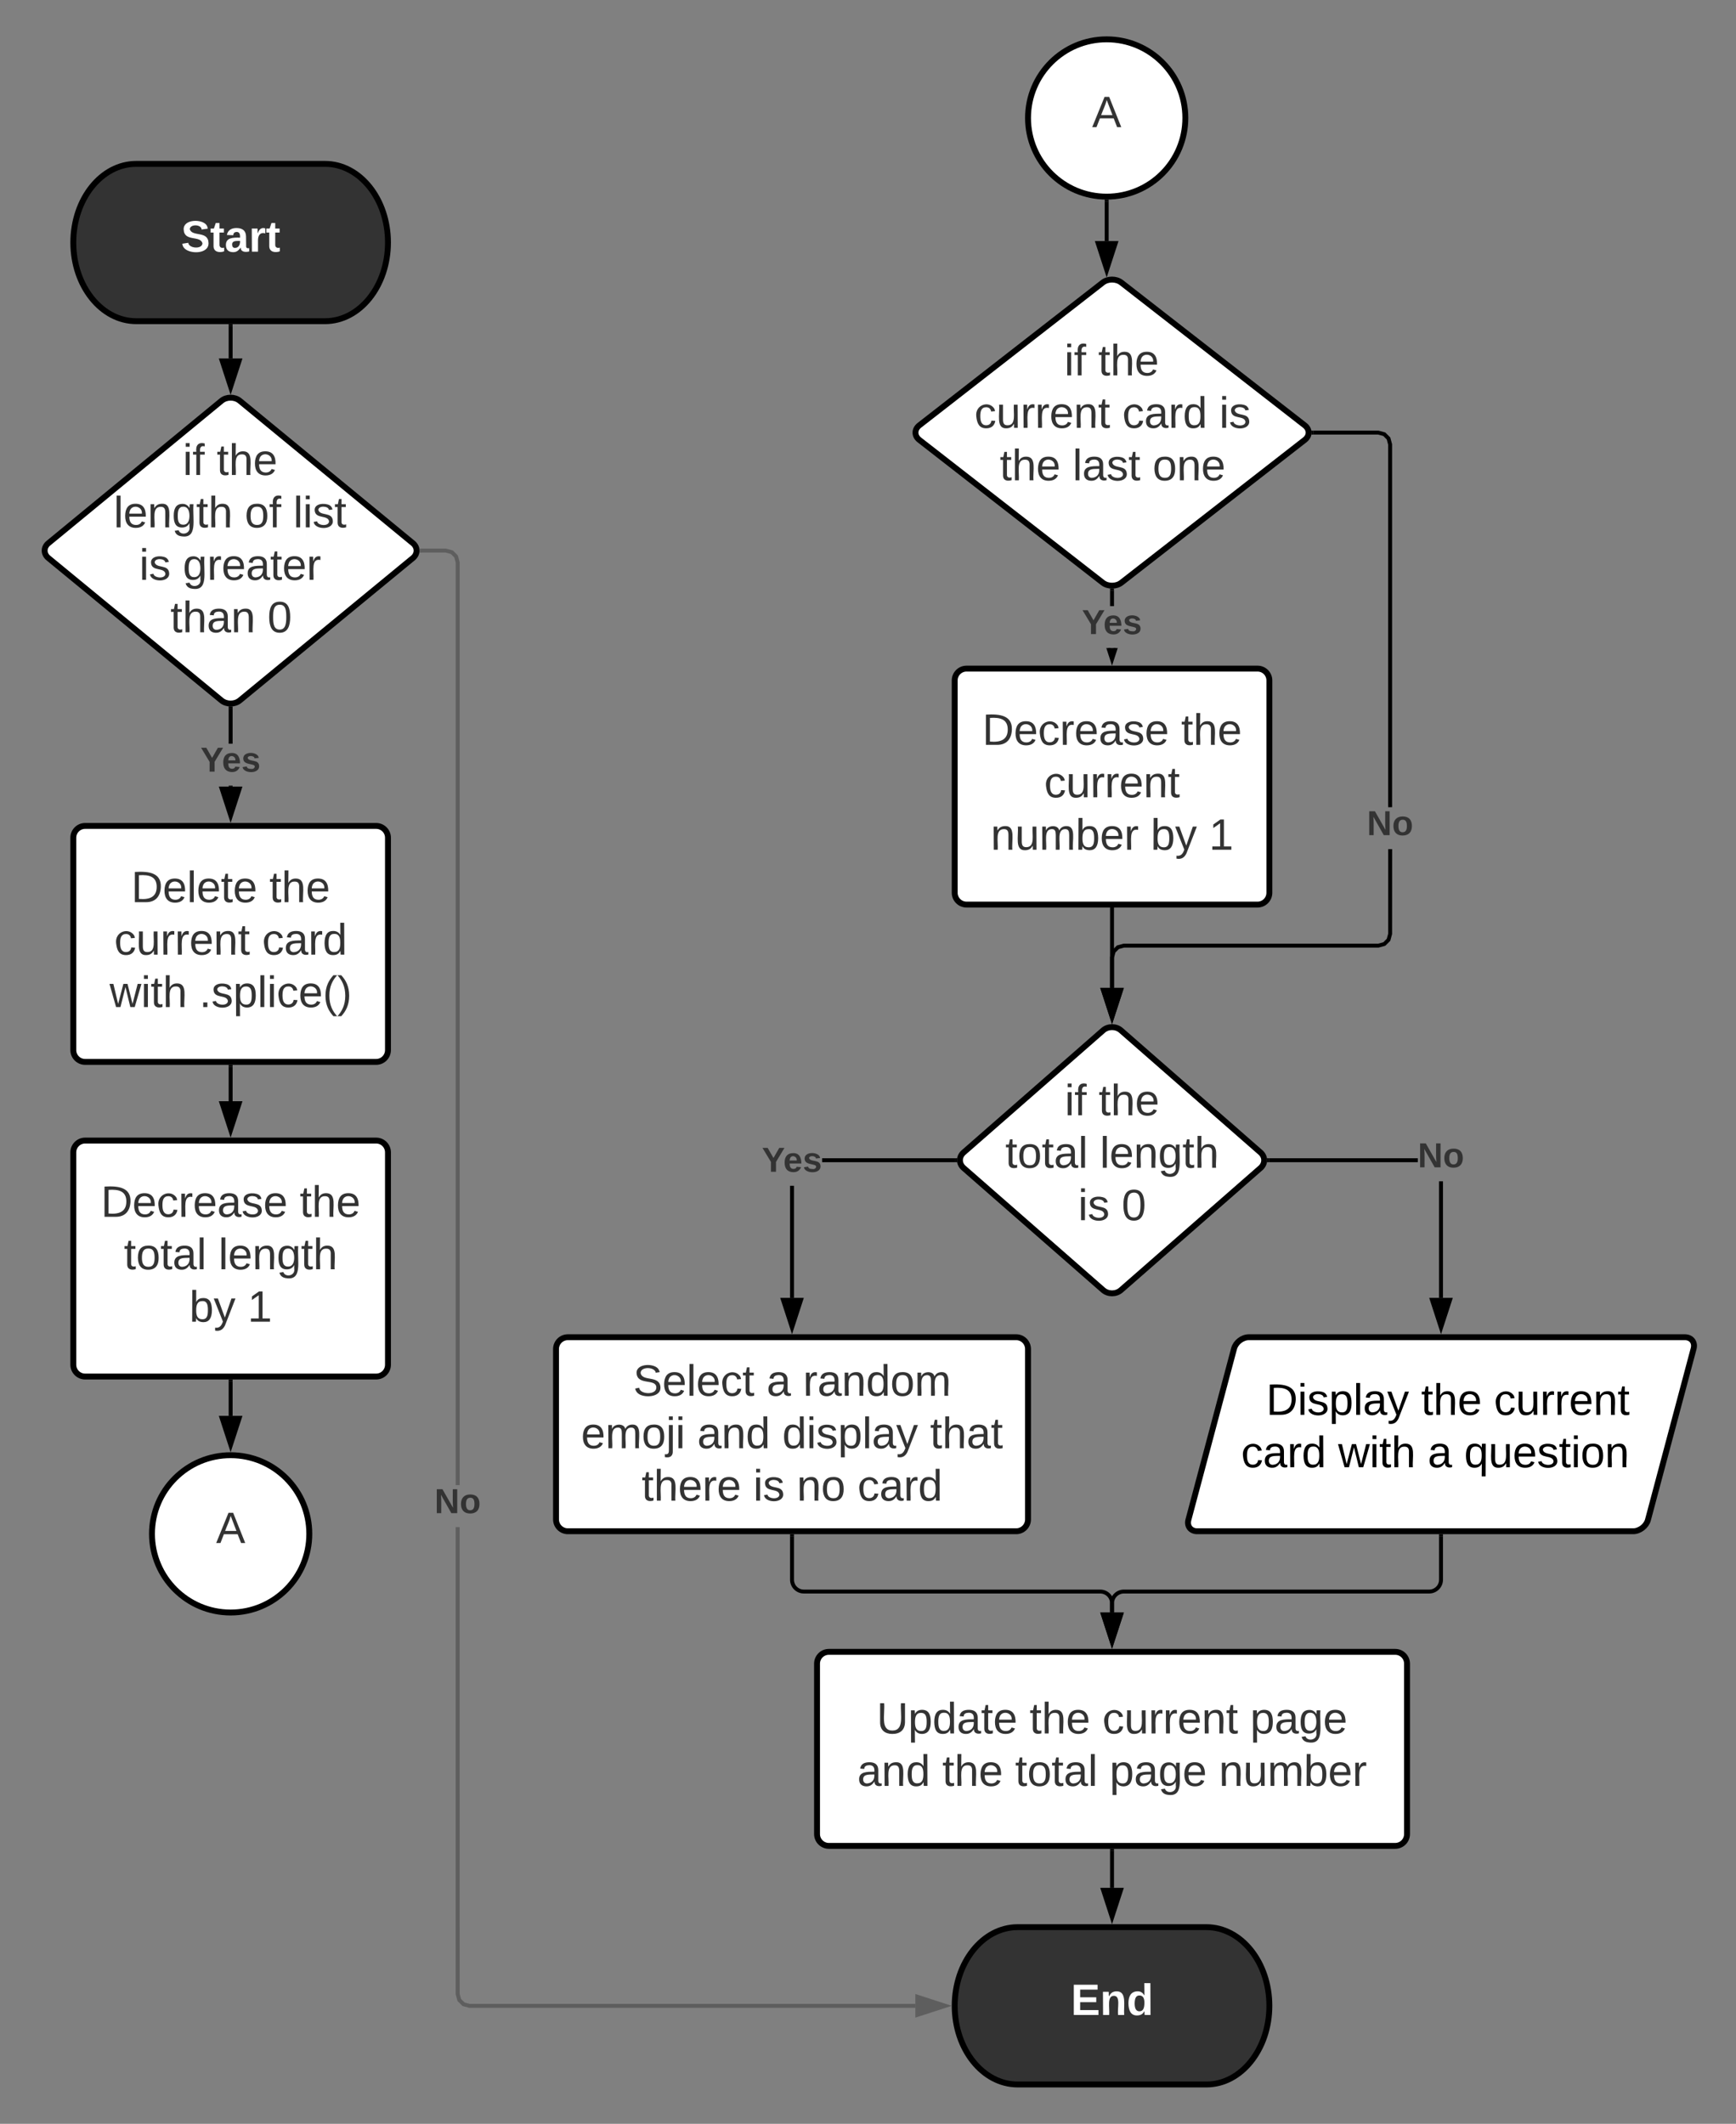 <svg xmlns="http://www.w3.org/2000/svg" xmlns:xlink="http://www.w3.org/1999/xlink" xmlns:lucid="lucid" width="882.72" height="1080"><rect width="100%" height="100%" fill="#808080" stroke="none"/><g transform="translate(-337.276 100)" lucid:page-tab-id="0_0"><path d="M502.55-16.67c17.67 0 32 17.9 32 40s-14.33 40-32 40h-96c-17.67 0-32-17.9-32-40s14.33-40 32-40z" stroke="#000" stroke-width="3" fill="#333"/><use xlink:href="#a" transform="matrix(1,0,0,1,379.552,-11.667) translate(49.753 39.653)"/><path d="M950.72 880c17.68 0 32 17.9 32 40s-14.32 40-32 40h-96c-17.67 0-32-17.9-32-40s14.33-40 32-40z" stroke="#000" stroke-width="3" fill="#333"/><use xlink:href="#b" transform="matrix(1,0,0,1,827.724,885) translate(54.074 39.653)"/><path d="M454.55 65.83V82.3" stroke="#000" stroke-width="2" fill="none"/><path d="M455.55 65.86h-2v-1.03h2z"/><path d="M454.55 97.56l-4.63-14.27h9.27z" stroke="#000" stroke-width="2"/><path d="M449.92 103.8c2.56-2.1 6.7-2.1 9.27 0l88 72.4c2.55 2.1 2.55 5.5 0 7.6l-88 72.4c-2.57 2.1-6.72 2.1-9.28 0l-88-72.4c-2.57-2.1-2.57-5.5 0-7.6z" stroke="#000" stroke-width="3" fill="#fff"/><use xlink:href="#c" transform="matrix(1,0,0,1,362.276,105) translate(67.962 36.528)"/><use xlink:href="#d" transform="matrix(1,0,0,1,362.276,105) translate(85.184 36.528)"/><use xlink:href="#e" transform="matrix(1,0,0,1,362.276,105) translate(32.838 63.194)"/><use xlink:href="#f" transform="matrix(1,0,0,1,362.276,105) translate(99.443 63.194)"/><use xlink:href="#g" transform="matrix(1,0,0,1,362.276,105) translate(124.135 63.194)"/><use xlink:href="#h" transform="matrix(1,0,0,1,362.276,105) translate(45.801 89.861)"/><use xlink:href="#i" transform="matrix(1,0,0,1,362.276,105) translate(67.962 89.861)"/><use xlink:href="#j" transform="matrix(1,0,0,1,362.276,105) translate(61.641 116.528)"/><use xlink:href="#k" transform="matrix(1,0,0,1,362.276,105) translate(111.024 116.528)"/><path d="M455.55 300h-2v-.48h2zm0-21.8h-2v-18h2z"/><path d="M455.37 259.25l.18-.04v1.03h-2v-1.07zM454.55 315.26L449.92 301h9.27z"/><path d="M454.55 318.5l-6-18.5h12zM451.3 302l3.25 10.03L457.8 302z"/><use xlink:href="#l" transform="matrix(1,0,0,1,439.243,278.186) translate(0 14.222)"/><path d="M374.55 326c0-3.3 2.7-6 6-6h148c3.32 0 6 2.7 6 6v108c0 3.3-2.68 6-6 6h-148c-3.3 0-6-2.7-6-6z" stroke="#000" stroke-width="3" fill="#fff"/><use xlink:href="#m" transform="matrix(1,0,0,1,386.552,332) translate(17.444 26.778)"/><use xlink:href="#d" transform="matrix(1,0,0,1,386.552,332) translate(87.691 26.778)"/><use xlink:href="#n" transform="matrix(1,0,0,1,386.552,332) translate(8.833 53.444)"/><use xlink:href="#o" transform="matrix(1,0,0,1,386.552,332) translate(84.019 53.444)"/><use xlink:href="#p" transform="matrix(1,0,0,1,386.552,332) translate(6.457 80.111)"/><use xlink:href="#q" transform="matrix(1,0,0,1,386.552,332) translate(52.012 80.111)"/><path d="M454.55 442.5V460" stroke="#000" stroke-width="2" fill="none"/><path d="M455.55 442.53h-2v-1.03h2z"/><path d="M454.55 475.26L449.92 461h9.27z" stroke="#000" stroke-width="2"/><path d="M374.55 486c0-3.3 2.7-6 6-6h148c3.32 0 6 2.7 6 6v108c0 3.3-2.68 6-6 6h-148c-3.3 0-6-2.7-6-6z" stroke="#000" stroke-width="3" fill="#fff"/><use xlink:href="#r" transform="matrix(1,0,0,1,386.552,492) translate(2.012 26.778)"/><use xlink:href="#d" transform="matrix(1,0,0,1,386.552,492) translate(103.123 26.778)"/><use xlink:href="#s" transform="matrix(1,0,0,1,386.552,492) translate(13.741 53.444)"/><use xlink:href="#t" transform="matrix(1,0,0,1,386.552,492) translate(61.827 53.444)"/><use xlink:href="#u" transform="matrix(1,0,0,1,386.552,492) translate(47.012 80.111)"/><use xlink:href="#v" transform="matrix(1,0,0,1,386.552,492) translate(76.642 80.111)"/><path d="M898 43.7c2.6-2.05 6.84-2.05 9.46 0l93.25 72.6c2.63 2.05 2.63 5.35 0 7.4l-93.24 72.6c-2.62 2.05-6.86 2.05-9.47 0l-93.27-72.6c-2.6-2.05-2.6-5.35 0-7.4z" stroke="#000" stroke-width="3" fill="#fff"/><use xlink:href="#c" transform="matrix(1,0,0,1,805,45) translate(73.462 45.903)"/><use xlink:href="#d" transform="matrix(1,0,0,1,805,45) translate(90.684 45.903)"/><use xlink:href="#n" transform="matrix(1,0,0,1,805,45) translate(27.758 72.569)"/><use xlink:href="#w" transform="matrix(1,0,0,1,805,45) translate(102.943 72.569)"/><use xlink:href="#x" transform="matrix(1,0,0,1,805,45) translate(152.264 72.569)"/><use xlink:href="#y" transform="matrix(1,0,0,1,805,45) translate(40.628 99.236)"/><use xlink:href="#z" transform="matrix(1,0,0,1,805,45) translate(77.665 99.236)"/><use xlink:href="#A" transform="matrix(1,0,0,1,805,45) translate(118.345 99.236)"/><path d="M822.72 246c0-3.3 2.7-6 6-6h148c3.32 0 6 2.7 6 6v108c0 3.3-2.68 6-6 6h-148c-3.3 0-6-2.7-6-6z" stroke="#000" stroke-width="3" fill="#fff"/><use xlink:href="#r" transform="matrix(1,0,0,1,834.724,252) translate(2.012 26.778)"/><use xlink:href="#d" transform="matrix(1,0,0,1,834.724,252) translate(103.123 26.778)"/><use xlink:href="#B" transform="matrix(1,0,0,1,834.724,252) translate(33.494 53.444)"/><use xlink:href="#C" transform="matrix(1,0,0,1,834.724,252) translate(6.333 80.111)"/><use xlink:href="#u" transform="matrix(1,0,0,1,834.724,252) translate(87.691 80.111)"/><use xlink:href="#v" transform="matrix(1,0,0,1,834.724,252) translate(117.321 80.111)"/><path d="M903.72 208.22h-2v-7.94h2z"/><path d="M903.66 199.3l.06 1h-2v-1.06zM902.72 235.26l-1.85-5.7h3.7z"/><path d="M902.72 238.5l-2.9-8.94h2.1l.8 2.47.8-2.47h2.1z"/><use xlink:href="#l" transform="matrix(1,0,0,1,887.416,208.222) translate(0 14.222)"/><path d="M1045.12 375l-.92 3.42-2.53 2.53-3.4.92h-129.4l-2.66.72-1.76 1.76-.72 2.65v15.37h-2v-15.63l.93-3.4 2.53-2.54 3.4-.93H1038l2.65-.7 1.78-1.8.72-2.63V331.8h2zm-3.45-255.08l2.53 2.53.92 3.42v184.6h-2V126.13l-.7-2.64-1.8-1.8-2.63-.7h-32.88v-2h33.14z"/><path d="M1005.15 121h-1.13l.2-.53-.28-1.47h1.2zM902.72 417.64l-4.63-14.27h9.26z"/><path d="M902.72 420.87l-6-18.5h12.02zm-3.25-16.5l3.25 10.03 3.26-10.03z"/><use xlink:href="#D" transform="matrix(1,0,0,1,1032.321,310.469) translate(0 14.222)"/><path d="M898.2 423.95c2.5-2.18 6.55-2.18 9.04 0l70.97 62.1c2.5 2.18 2.5 5.72 0 7.9l-70.96 62.1c-2.5 2.18-6.54 2.18-9.03 0l-70.96-62.1c-2.5-2.18-2.5-5.72 0-7.9z" stroke="#000" stroke-width="3" fill="#fff"/><use xlink:href="#c" transform="matrix(1,0,0,1,827.724,425) translate(50.962 42.153)"/><use xlink:href="#d" transform="matrix(1,0,0,1,827.724,425) translate(68.184 42.153)"/><use xlink:href="#s" transform="matrix(1,0,0,1,827.724,425) translate(20.746 68.819)"/><use xlink:href="#t" transform="matrix(1,0,0,1,827.724,425) translate(68.832 68.819)"/><use xlink:href="#h" transform="matrix(1,0,0,1,827.724,425) translate(57.752 95.486)"/><use xlink:href="#k" transform="matrix(1,0,0,1,827.724,425) translate(79.912 95.486)"/><path d="M902.72 362.5v39.87" stroke="#000" stroke-width="2" fill="none"/><path d="M903.72 362.53h-2v-1.03h2z"/><path d="M902.72 417.64l-4.63-14.27h9.26z" stroke="#000" stroke-width="2"/><path d="M454.55 602.5V620" stroke="#000" stroke-width="2" fill="none"/><path d="M455.55 602.53h-2v-1.03h2z"/><path d="M454.55 635.26L449.92 621h9.27z" stroke="#000" stroke-width="2"/><path d="M494.55 680c0 22.1-17.9 40-40 40s-40-17.9-40-40 17.9-40 40-40 40 17.9 40 40z" stroke="#000" stroke-width="3" fill="#fff"/><use xlink:href="#E" transform="matrix(1,0,0,1,419.552,645) translate(27.593 39.653)"/><path d="M940-40c0 22.1-17.9 40-40 40s-40-17.9-40-40 17.9-40 40-40 40 17.9 40 40z" stroke="#000" stroke-width="3" fill="#fff"/><g><use xlink:href="#E" transform="matrix(1,0,0,1,865,-75) translate(27.593 39.653)"/></g><path d="M900 2.5v20.1" stroke="#000" stroke-width="2" fill="none"/><path d="M899.98 1.5l1.02-.03v1.06h-2v-1.1z"/><path d="M900 37.86l-4.64-14.27h9.28z" stroke="#000" stroke-width="2"/><path d="M741 560h-2v-57h2zm81.85-69H755.3v-2h67.55z"/><path d="M823.83 489.93l.23 1.07h-1.24v-2h1.23zM740 575.26L735.36 561h9.28z"/><path d="M740 578.5l-6-18.5h12zm-3.26-16.5l3.26 10.03 3.26-10.03z"/><g><use xlink:href="#l" transform="matrix(1,0,0,1,724.691,481.66) translate(0 14.222)"/></g><path d="M620 586c0-3.3 2.7-6 6-6h228c3.3 0 6 2.7 6 6v86.67c0 3.3-2.7 6-6 6H626c-3.3 0-6-2.7-6-6z" stroke="#000" stroke-width="3" fill="#fff"/><g><use xlink:href="#F" transform="matrix(1,0,0,1,632,592) translate(27.228 17.778)"/><use xlink:href="#G" transform="matrix(1,0,0,1,632,592) translate(95.068 17.778)"/><use xlink:href="#H" transform="matrix(1,0,0,1,632,592) translate(113.586 17.778)"/><use xlink:href="#I" transform="matrix(1,0,0,1,632,592) translate(0.747 44.444)"/><use xlink:href="#J" transform="matrix(1,0,0,1,632,592) translate(59.821 44.444)"/><use xlink:href="#K" transform="matrix(1,0,0,1,632,592) translate(103.031 44.444)"/><use xlink:href="#L" transform="matrix(1,0,0,1,632,592) translate(178.216 44.444)"/><use xlink:href="#M" transform="matrix(1,0,0,1,632,592) translate(31.549 71.111)"/><use xlink:href="#h" transform="matrix(1,0,0,1,632,592) translate(88.278 71.111)"/><use xlink:href="#N" transform="matrix(1,0,0,1,632,592) translate(110.438 71.111)"/><use xlink:href="#O" transform="matrix(1,0,0,1,632,592) translate(141.302 71.111)"/></g><path d="M1071 560h-2v-59.28h2zm-88.4-69v-2h75.6v2z"/><path d="M982.63 491h-1.23l.22-.93-.23-1.07h1.23zM1070 575.26l-4.64-14.26h9.28z"/><path d="M1070 578.5l-6-18.5h12zm-3.26-16.5l3.26 10.03 3.26-10.03z"/><g><use xlink:href="#D" transform="matrix(1,0,0,1,1058.198,479.384) translate(0 14.222)"/></g><path d="M740 681.17v22.16c0 3.32 2.7 6 6 6h150.72c3.32 0 6 2.7 6 6V720" stroke="#000" stroke-width="2" fill="none"/><path d="M741 681.2h-2v-1.03h2z"/><path d="M902.72 735.26L898.1 721h9.26z" stroke="#000" stroke-width="2"/><path d="M752.72 746c0-3.3 2.7-6 6-6h288c3.32 0 6 2.7 6 6v86.67c0 3.3-2.68 6-6 6h-288c-3.3 0-6-2.7-6-6z" stroke="#000" stroke-width="3" fill="#fff"/><g><use xlink:href="#P" transform="matrix(1,0,0,1,764.724,752) translate(18.34 29.497)"/><use xlink:href="#y" transform="matrix(1,0,0,1,764.724,752) translate(96.056 29.497)"/><use xlink:href="#n" transform="matrix(1,0,0,1,764.724,752) translate(133.093 29.497)"/><use xlink:href="#Q" transform="matrix(1,0,0,1,764.724,752) translate(208.278 29.497)"/><use xlink:href="#J" transform="matrix(1,0,0,1,764.724,752) translate(8.463 56.163)"/><use xlink:href="#y" transform="matrix(1,0,0,1,764.724,752) translate(51.673 56.163)"/><use xlink:href="#s" transform="matrix(1,0,0,1,764.724,752) translate(88.71 56.163)"/><use xlink:href="#R" transform="matrix(1,0,0,1,764.724,752) translate(136.796 56.163)"/><use xlink:href="#S" transform="matrix(1,0,0,1,764.724,752) translate(192.352 56.163)"/></g><path d="M1070 681.17v22.16c0 3.32-2.7 6-6 6H908.72c-3.3 0-6 2.7-6 6V720" stroke="#000" stroke-width="2" fill="none"/><path d="M1071 681.2h-2v-1.03h2z"/><path d="M902.72 735.26L898.1 721h9.26z" stroke="#000" stroke-width="2"/><path d="M902.72 841.17V860" stroke="#000" stroke-width="2" fill="none"/><path d="M903.72 841.2h-2v-1.03h2z"/><path d="M902.72 875.26L898.1 861h9.26z" stroke="#000" stroke-width="2"/><path d="M571 913.87l.7 2.64 1.8 1.8 2.63.7h226.6v2H575.86l-3.42-.92-2.53-2.53-.92-3.42V676.58h2zm-3.45-733.95l2.53 2.53.92 3.42v469.37h-2v-469.1l-.7-2.65-1.8-1.8-2.63-.7H551.6v-2h12.53z" fill="#5e5e5e"/><path d="M551.62 181h-1.18l.2-.72-.24-1.28h1.22zM818 920l-14.28 4.64v-9.28z" fill="#5e5e5e"/><path d="M821.22 920l-18.5 6v-12zm-16.5 3.26l10.03-3.26-10.03-3.26z" fill="#5e5e5e"/><g><use xlink:href="#D" transform="matrix(1,0,0,1,558.198,655.243) translate(0 14.222)"/></g><path d="M964.77 585.8c.85-3.2 4.23-5.8 7.54-5.8H1194c3.3 0 5.3 2.6 4.45 5.8l-23.22 87.07c-.85 3.2-4.23 5.8-7.54 5.8H946c-3.3 0-5.3-2.6-4.45-5.8z" stroke="#000" stroke-width="3" fill="#fff"/><g><use xlink:href="#T" transform="matrix(1,0,0,1,945,585) translate(36.067 34.465)"/><use xlink:href="#U" transform="matrix(1,0,0,1,945,585) translate(114.894 34.465)"/><use xlink:href="#V" transform="matrix(1,0,0,1,945,585) translate(151.931 34.465)"/><use xlink:href="#W" transform="matrix(1,0,0,1,945,585) translate(23.363 61.132)"/><use xlink:href="#X" transform="matrix(1,0,0,1,945,585) translate(72.684 61.132)"/><use xlink:href="#Y" transform="matrix(1,0,0,1,945,585) translate(118.24 61.132)"/><use xlink:href="#Z" transform="matrix(1,0,0,1,945,585) translate(136.758 61.132)"/></g><defs><path fill="#fff" d="M169-182c-1-43-94-46-97-3 18 66 151 10 154 114 3 95-165 93-204 36-6-8-10-19-12-30l50-8c3 46 112 56 116 5-17-69-150-10-154-114-4-87 153-88 188-35 5 8 8 18 10 28" id="aa"/><path fill="#fff" d="M115-3C79 11 28 4 28-45v-112H4v-33h27l15-45h31v45h36v33H77v99c-1 23 16 31 38 25v30" id="ab"/><path fill="#fff" d="M133-34C117-15 103 5 69 4 32 3 11-16 11-54c-1-60 55-63 116-61 1-26-3-47-28-47-18 1-26 9-28 27l-52-2c7-38 36-58 82-57s74 22 75 68l1 82c-1 14 12 18 25 15v27c-30 8-71 5-69-32zm-48 3c29 0 43-24 42-57-32 0-66-3-65 30 0 17 8 27 23 27" id="ac"/><path fill="#fff" d="M135-150c-39-12-60 13-60 57V0H25l-1-190h47c2 13-1 29 3 40 6-28 27-53 61-41v41" id="ad"/><g id="a"><use transform="matrix(0.062,0,0,0.062,0,0)" xlink:href="#aa"/><use transform="matrix(0.062,0,0,0.062,14.815,0)" xlink:href="#ab"/><use transform="matrix(0.062,0,0,0.062,22.16,0)" xlink:href="#ac"/><use transform="matrix(0.062,0,0,0.062,34.506,0)" xlink:href="#ad"/><use transform="matrix(0.062,0,0,0.062,43.148,0)" xlink:href="#ab"/></g><path fill="#fff" d="M24 0v-248h195v40H76v63h132v40H76v65h150V0H24" id="ae"/><path fill="#fff" d="M135-194c87-1 58 113 63 194h-50c-7-57 23-157-34-157-59 0-34 97-39 157H25l-1-190h47c2 12-1 28 3 38 12-26 28-41 61-42" id="af"/><path fill="#fff" d="M88-194c31-1 46 15 58 34l-1-101h50l1 261h-48c-2-10 0-23-3-31C134-8 116 4 84 4 32 4 16-41 15-95c0-56 19-97 73-99zm17 164c33 0 40-30 41-66 1-37-9-64-41-64s-38 30-39 65c0 43 13 65 39 65" id="ag"/><g id="b"><use transform="matrix(0.062,0,0,0.062,0,0)" xlink:href="#ae"/><use transform="matrix(0.062,0,0,0.062,14.815,0)" xlink:href="#af"/><use transform="matrix(0.062,0,0,0.062,28.333,0)" xlink:href="#ag"/></g><path fill="#333" d="M24-231v-30h32v30H24zM24 0v-190h32V0H24" id="ah"/><path fill="#333" d="M101-234c-31-9-42 10-38 44h38v23H63V0H32v-167H5v-23h27c-7-52 17-82 69-68v24" id="ai"/><g id="c"><use transform="matrix(0.062,0,0,0.062,0,0)" xlink:href="#ah"/><use transform="matrix(0.062,0,0,0.062,4.877,0)" xlink:href="#ai"/></g><path fill="#333" d="M59-47c-2 24 18 29 38 22v24C64 9 27 4 27-40v-127H5v-23h24l9-43h21v43h35v23H59v120" id="aj"/><path fill="#333" d="M106-169C34-169 62-67 57 0H25v-261h32l-1 103c12-21 28-36 61-36 89 0 53 116 60 194h-32v-121c2-32-8-49-39-48" id="ak"/><path fill="#333" d="M100-194c63 0 86 42 84 106H49c0 40 14 67 53 68 26 1 43-12 49-29l28 8c-11 28-37 45-77 45C44 4 14-33 15-96c1-61 26-98 85-98zm52 81c6-60-76-77-97-28-3 7-6 17-6 28h103" id="al"/><g id="d"><use transform="matrix(0.062,0,0,0.062,0,0)" xlink:href="#aj"/><use transform="matrix(0.062,0,0,0.062,6.173,0)" xlink:href="#ak"/><use transform="matrix(0.062,0,0,0.062,18.519,0)" xlink:href="#al"/></g><path fill="#333" d="M24 0v-261h32V0H24" id="am"/><path fill="#333" d="M117-194c89-4 53 116 60 194h-32v-121c0-31-8-49-39-48C34-167 62-67 57 0H25l-1-190h30c1 10-1 24 2 32 11-22 29-35 61-36" id="an"/><path fill="#333" d="M177-190C167-65 218 103 67 71c-23-6-38-20-44-43l32-5c15 47 100 32 89-28v-30C133-14 115 1 83 1 29 1 15-40 15-95c0-56 16-97 71-98 29-1 48 16 59 35 1-10 0-23 2-32h30zM94-22c36 0 50-32 50-73 0-42-14-75-50-75-39 0-46 34-46 75s6 73 46 73" id="ao"/><g id="e"><use transform="matrix(0.062,0,0,0.062,0,0)" xlink:href="#am"/><use transform="matrix(0.062,0,0,0.062,4.877,0)" xlink:href="#al"/><use transform="matrix(0.062,0,0,0.062,17.222,0)" xlink:href="#an"/><use transform="matrix(0.062,0,0,0.062,29.568,0)" xlink:href="#ao"/><use transform="matrix(0.062,0,0,0.062,41.914,0)" xlink:href="#aj"/><use transform="matrix(0.062,0,0,0.062,48.086,0)" xlink:href="#ak"/></g><path fill="#333" d="M100-194c62-1 85 37 85 99 1 63-27 99-86 99S16-35 15-95c0-66 28-99 85-99zM99-20c44 1 53-31 53-75 0-43-8-75-51-75s-53 32-53 75 10 74 51 75" id="ap"/><g id="f"><use transform="matrix(0.062,0,0,0.062,0,0)" xlink:href="#ap"/><use transform="matrix(0.062,0,0,0.062,12.346,0)" xlink:href="#ai"/></g><path fill="#333" d="M135-143c-3-34-86-38-87 0 15 53 115 12 119 90S17 21 10-45l28-5c4 36 97 45 98 0-10-56-113-15-118-90-4-57 82-63 122-42 12 7 21 19 24 35" id="aq"/><g id="g"><use transform="matrix(0.062,0,0,0.062,0,0)" xlink:href="#am"/><use transform="matrix(0.062,0,0,0.062,4.877,0)" xlink:href="#ah"/><use transform="matrix(0.062,0,0,0.062,9.753,0)" xlink:href="#aq"/><use transform="matrix(0.062,0,0,0.062,20.864,0)" xlink:href="#aj"/></g><g id="h"><use transform="matrix(0.062,0,0,0.062,0,0)" xlink:href="#ah"/><use transform="matrix(0.062,0,0,0.062,4.877,0)" xlink:href="#aq"/></g><path fill="#333" d="M114-163C36-179 61-72 57 0H25l-1-190h30c1 12-1 29 2 39 6-27 23-49 58-41v29" id="ar"/><path fill="#333" d="M141-36C126-15 110 5 73 4 37 3 15-17 15-53c-1-64 63-63 125-63 3-35-9-54-41-54-24 1-41 7-42 31l-33-3c5-37 33-52 76-52 45 0 72 20 72 64v82c-1 20 7 32 28 27v20c-31 9-61-2-59-35zM48-53c0 20 12 33 32 33 41-3 63-29 60-74-43 2-92-5-92 41" id="as"/><g id="i"><use transform="matrix(0.062,0,0,0.062,0,0)" xlink:href="#ao"/><use transform="matrix(0.062,0,0,0.062,12.346,0)" xlink:href="#ar"/><use transform="matrix(0.062,0,0,0.062,19.691,0)" xlink:href="#al"/><use transform="matrix(0.062,0,0,0.062,32.037,0)" xlink:href="#as"/><use transform="matrix(0.062,0,0,0.062,44.383,0)" xlink:href="#aj"/><use transform="matrix(0.062,0,0,0.062,50.556,0)" xlink:href="#al"/><use transform="matrix(0.062,0,0,0.062,62.901,0)" xlink:href="#ar"/></g><g id="j"><use transform="matrix(0.062,0,0,0.062,0,0)" xlink:href="#aj"/><use transform="matrix(0.062,0,0,0.062,6.173,0)" xlink:href="#ak"/><use transform="matrix(0.062,0,0,0.062,18.519,0)" xlink:href="#as"/><use transform="matrix(0.062,0,0,0.062,30.864,0)" xlink:href="#an"/></g><path fill="#333" d="M101-251c68 0 85 55 85 127S166 4 100 4C33 4 14-52 14-124c0-73 17-127 87-127zm-1 229c47 0 54-49 54-102s-4-102-53-102c-51 0-55 48-55 102 0 53 5 102 54 102" id="at"/><use transform="matrix(0.062,0,0,0.062,0,0)" xlink:href="#at" id="k"/><path fill="#333" d="M146-102V0H94v-102L6-248h54l60 105 60-105h54" id="au"/><path fill="#333" d="M185-48c-13 30-37 53-82 52C43 2 14-33 14-96s30-98 90-98c62 0 83 45 84 108H66c0 31 8 55 39 56 18 0 30-7 34-22zm-45-69c5-46-57-63-70-21-2 6-4 13-4 21h74" id="av"/><path fill="#333" d="M137-138c1-29-70-34-71-4 15 46 118 7 119 86 1 83-164 76-172 9l43-7c4 19 20 25 44 25 33 8 57-30 24-41C81-84 22-81 20-136c-2-80 154-74 161-7" id="aw"/><g id="l"><use transform="matrix(0.049,0,0,0.049,0,0)" xlink:href="#au"/><use transform="matrix(0.049,0,0,0.049,10.864,0)" xlink:href="#av"/><use transform="matrix(0.049,0,0,0.049,20.741,0)" xlink:href="#aw"/></g><path fill="#333" d="M30-248c118-7 216 8 213 122C240-48 200 0 122 0H30v-248zM63-27c89 8 146-16 146-99s-60-101-146-95v194" id="ax"/><g id="m"><use transform="matrix(0.062,0,0,0.062,0,0)" xlink:href="#ax"/><use transform="matrix(0.062,0,0,0.062,15.988,0)" xlink:href="#al"/><use transform="matrix(0.062,0,0,0.062,28.333,0)" xlink:href="#am"/><use transform="matrix(0.062,0,0,0.062,33.21,0)" xlink:href="#al"/><use transform="matrix(0.062,0,0,0.062,45.556,0)" xlink:href="#aj"/><use transform="matrix(0.062,0,0,0.062,51.728,0)" xlink:href="#al"/></g><path fill="#333" d="M96-169c-40 0-48 33-48 73s9 75 48 75c24 0 41-14 43-38l32 2c-6 37-31 61-74 61-59 0-76-41-82-99-10-93 101-131 147-64 4 7 5 14 7 22l-32 3c-4-21-16-35-41-35" id="ay"/><path fill="#333" d="M84 4C-5 8 30-112 23-190h32v120c0 31 7 50 39 49 72-2 45-101 50-169h31l1 190h-30c-1-10 1-25-2-33-11 22-28 36-60 37" id="az"/><g id="n"><use transform="matrix(0.062,0,0,0.062,0,0)" xlink:href="#ay"/><use transform="matrix(0.062,0,0,0.062,11.111,0)" xlink:href="#az"/><use transform="matrix(0.062,0,0,0.062,23.457,0)" xlink:href="#ar"/><use transform="matrix(0.062,0,0,0.062,30.802,0)" xlink:href="#ar"/><use transform="matrix(0.062,0,0,0.062,38.148,0)" xlink:href="#al"/><use transform="matrix(0.062,0,0,0.062,50.494,0)" xlink:href="#an"/><use transform="matrix(0.062,0,0,0.062,62.84,0)" xlink:href="#aj"/></g><path fill="#333" d="M85-194c31 0 48 13 60 33l-1-100h32l1 261h-30c-2-10 0-23-3-31C134-8 116 4 85 4 32 4 16-35 15-94c0-66 23-100 70-100zm9 24c-40 0-46 34-46 75 0 40 6 74 45 74 42 0 51-32 51-76 0-42-9-74-50-73" id="aA"/><g id="o"><use transform="matrix(0.062,0,0,0.062,0,0)" xlink:href="#ay"/><use transform="matrix(0.062,0,0,0.062,11.111,0)" xlink:href="#as"/><use transform="matrix(0.062,0,0,0.062,23.457,0)" xlink:href="#ar"/><use transform="matrix(0.062,0,0,0.062,30.802,0)" xlink:href="#aA"/></g><path fill="#333" d="M206 0h-36l-40-164L89 0H53L-1-190h32L70-26l43-164h34l41 164 42-164h31" id="aB"/><g id="p"><use transform="matrix(0.062,0,0,0.062,0,0)" xlink:href="#aB"/><use transform="matrix(0.062,0,0,0.062,15.988,0)" xlink:href="#ah"/><use transform="matrix(0.062,0,0,0.062,20.864,0)" xlink:href="#aj"/><use transform="matrix(0.062,0,0,0.062,27.037,0)" xlink:href="#ak"/></g><path fill="#333" d="M33 0v-38h34V0H33" id="aC"/><path fill="#333" d="M115-194c55 1 70 41 70 98S169 2 115 4C84 4 66-9 55-30l1 105H24l-1-265h31l2 30c10-21 28-34 59-34zm-8 174c40 0 45-34 45-75s-6-73-45-74c-42 0-51 32-51 76 0 43 10 73 51 73" id="aD"/><path fill="#333" d="M87 75C49 33 22-17 22-94c0-76 28-126 65-167h31c-38 41-64 92-64 168S80 34 118 75H87" id="aE"/><path fill="#333" d="M33-261c38 41 65 92 65 168S71 34 33 75H2C39 34 66-17 66-93S39-220 2-261h31" id="aF"/><g id="q"><use transform="matrix(0.062,0,0,0.062,0,0)" xlink:href="#aC"/><use transform="matrix(0.062,0,0,0.062,6.173,0)" xlink:href="#aq"/><use transform="matrix(0.062,0,0,0.062,17.284,0)" xlink:href="#aD"/><use transform="matrix(0.062,0,0,0.062,29.63,0)" xlink:href="#am"/><use transform="matrix(0.062,0,0,0.062,34.506,0)" xlink:href="#ah"/><use transform="matrix(0.062,0,0,0.062,39.383,0)" xlink:href="#ay"/><use transform="matrix(0.062,0,0,0.062,50.494,0)" xlink:href="#al"/><use transform="matrix(0.062,0,0,0.062,62.84,0)" xlink:href="#aE"/><use transform="matrix(0.062,0,0,0.062,70.185,0)" xlink:href="#aF"/></g><g id="r"><use transform="matrix(0.062,0,0,0.062,0,0)" xlink:href="#ax"/><use transform="matrix(0.062,0,0,0.062,15.988,0)" xlink:href="#al"/><use transform="matrix(0.062,0,0,0.062,28.333,0)" xlink:href="#ay"/><use transform="matrix(0.062,0,0,0.062,39.444,0)" xlink:href="#ar"/><use transform="matrix(0.062,0,0,0.062,46.79,0)" xlink:href="#al"/><use transform="matrix(0.062,0,0,0.062,59.136,0)" xlink:href="#as"/><use transform="matrix(0.062,0,0,0.062,71.481,0)" xlink:href="#aq"/><use transform="matrix(0.062,0,0,0.062,82.593,0)" xlink:href="#al"/></g><g id="s"><use transform="matrix(0.062,0,0,0.062,0,0)" xlink:href="#aj"/><use transform="matrix(0.062,0,0,0.062,6.173,0)" xlink:href="#ap"/><use transform="matrix(0.062,0,0,0.062,18.519,0)" xlink:href="#aj"/><use transform="matrix(0.062,0,0,0.062,24.691,0)" xlink:href="#as"/><use transform="matrix(0.062,0,0,0.062,37.037,0)" xlink:href="#am"/></g><g id="t"><use transform="matrix(0.062,0,0,0.062,0,0)" xlink:href="#am"/><use transform="matrix(0.062,0,0,0.062,4.877,0)" xlink:href="#al"/><use transform="matrix(0.062,0,0,0.062,17.222,0)" xlink:href="#an"/><use transform="matrix(0.062,0,0,0.062,29.568,0)" xlink:href="#ao"/><use transform="matrix(0.062,0,0,0.062,41.914,0)" xlink:href="#aj"/><use transform="matrix(0.062,0,0,0.062,48.086,0)" xlink:href="#ak"/></g><path fill="#333" d="M115-194c53 0 69 39 70 98 0 66-23 100-70 100C84 3 66-7 56-30L54 0H23l1-261h32v101c10-23 28-34 59-34zm-8 174c40 0 45-34 45-75 0-40-5-75-45-74-42 0-51 32-51 76 0 43 10 73 51 73" id="aG"/><path fill="#333" d="M179-190L93 31C79 59 56 82 12 73V49c39 6 53-20 64-50L1-190h34L92-34l54-156h33" id="aH"/><g id="u"><use transform="matrix(0.062,0,0,0.062,0,0)" xlink:href="#aG"/><use transform="matrix(0.062,0,0,0.062,12.346,0)" xlink:href="#aH"/></g><path fill="#333" d="M27 0v-27h64v-190l-56 39v-29l58-41h29v221h61V0H27" id="aI"/><use transform="matrix(0.062,0,0,0.062,0,0)" xlink:href="#aI" id="v"/><g id="w"><use transform="matrix(0.062,0,0,0.062,0,0)" xlink:href="#ay"/><use transform="matrix(0.062,0,0,0.062,11.111,0)" xlink:href="#as"/><use transform="matrix(0.062,0,0,0.062,23.457,0)" xlink:href="#ar"/><use transform="matrix(0.062,0,0,0.062,30.802,0)" xlink:href="#aA"/></g><g id="x"><use transform="matrix(0.062,0,0,0.062,0,0)" xlink:href="#ah"/><use transform="matrix(0.062,0,0,0.062,4.877,0)" xlink:href="#aq"/></g><g id="y"><use transform="matrix(0.062,0,0,0.062,0,0)" xlink:href="#aj"/><use transform="matrix(0.062,0,0,0.062,6.173,0)" xlink:href="#ak"/><use transform="matrix(0.062,0,0,0.062,18.519,0)" xlink:href="#al"/></g><g id="z"><use transform="matrix(0.062,0,0,0.062,0,0)" xlink:href="#am"/><use transform="matrix(0.062,0,0,0.062,4.877,0)" xlink:href="#as"/><use transform="matrix(0.062,0,0,0.062,17.222,0)" xlink:href="#aq"/><use transform="matrix(0.062,0,0,0.062,28.333,0)" xlink:href="#aj"/></g><g id="A"><use transform="matrix(0.062,0,0,0.062,0,0)" xlink:href="#ap"/><use transform="matrix(0.062,0,0,0.062,12.346,0)" xlink:href="#an"/><use transform="matrix(0.062,0,0,0.062,24.691,0)" xlink:href="#al"/></g><g id="B"><use transform="matrix(0.062,0,0,0.062,0,0)" xlink:href="#ay"/><use transform="matrix(0.062,0,0,0.062,11.111,0)" xlink:href="#az"/><use transform="matrix(0.062,0,0,0.062,23.457,0)" xlink:href="#ar"/><use transform="matrix(0.062,0,0,0.062,30.802,0)" xlink:href="#ar"/><use transform="matrix(0.062,0,0,0.062,38.148,0)" xlink:href="#al"/><use transform="matrix(0.062,0,0,0.062,50.494,0)" xlink:href="#an"/><use transform="matrix(0.062,0,0,0.062,62.84,0)" xlink:href="#aj"/></g><path fill="#333" d="M210-169c-67 3-38 105-44 169h-31v-121c0-29-5-50-35-48C34-165 62-65 56 0H25l-1-190h30c1 10-1 24 2 32 10-44 99-50 107 0 11-21 27-35 58-36 85-2 47 119 55 194h-31v-121c0-29-5-49-35-48" id="aJ"/><g id="C"><use transform="matrix(0.062,0,0,0.062,0,0)" xlink:href="#an"/><use transform="matrix(0.062,0,0,0.062,12.346,0)" xlink:href="#az"/><use transform="matrix(0.062,0,0,0.062,24.691,0)" xlink:href="#aJ"/><use transform="matrix(0.062,0,0,0.062,43.148,0)" xlink:href="#aG"/><use transform="matrix(0.062,0,0,0.062,55.494,0)" xlink:href="#al"/><use transform="matrix(0.062,0,0,0.062,67.84,0)" xlink:href="#ar"/></g><path fill="#333" d="M175 0L67-191c6 58 2 128 3 191H24v-248h59L193-55c-6-58-2-129-3-193h46V0h-61" id="aK"/><path fill="#333" d="M110-194c64 0 96 36 96 99 0 64-35 99-97 99-61 0-95-36-95-99 0-62 34-99 96-99zm-1 164c35 0 45-28 45-65 0-40-10-65-43-65-34 0-45 26-45 65 0 36 10 65 43 65" id="aL"/><g id="D"><use transform="matrix(0.049,0,0,0.049,0,0)" xlink:href="#aK"/><use transform="matrix(0.049,0,0,0.049,12.79,0)" xlink:href="#aL"/></g><path fill="#333" d="M205 0l-28-72H64L36 0H1l101-248h38L239 0h-34zm-38-99l-47-123c-12 45-31 82-46 123h93" id="aM"/><use transform="matrix(0.062,0,0,0.062,0,0)" xlink:href="#aM" id="E"/><path fill="#333" d="M185-189c-5-48-123-54-124 2 14 75 158 14 163 119 3 78-121 87-175 55-17-10-28-26-33-46l33-7c5 56 141 63 141-1 0-78-155-14-162-118-5-82 145-84 179-34 5 7 8 16 11 25" id="aN"/><g id="F"><use transform="matrix(0.062,0,0,0.062,0,0)" xlink:href="#aN"/><use transform="matrix(0.062,0,0,0.062,14.815,0)" xlink:href="#al"/><use transform="matrix(0.062,0,0,0.062,27.16,0)" xlink:href="#am"/><use transform="matrix(0.062,0,0,0.062,32.037,0)" xlink:href="#al"/><use transform="matrix(0.062,0,0,0.062,44.383,0)" xlink:href="#ay"/><use transform="matrix(0.062,0,0,0.062,55.494,0)" xlink:href="#aj"/></g><use transform="matrix(0.062,0,0,0.062,0,0)" xlink:href="#as" id="G"/><g id="H"><use transform="matrix(0.062,0,0,0.062,0,0)" xlink:href="#ar"/><use transform="matrix(0.062,0,0,0.062,7.346,0)" xlink:href="#as"/><use transform="matrix(0.062,0,0,0.062,19.691,0)" xlink:href="#an"/><use transform="matrix(0.062,0,0,0.062,32.037,0)" xlink:href="#aA"/><use transform="matrix(0.062,0,0,0.062,44.383,0)" xlink:href="#ap"/><use transform="matrix(0.062,0,0,0.062,56.728,0)" xlink:href="#aJ"/></g><path fill="#333" d="M24-231v-30h32v30H24zM-9 49c24 4 33-6 33-30v-209h32V24c2 40-23 58-65 49V49" id="aO"/><g id="I"><use transform="matrix(0.062,0,0,0.062,0,0)" xlink:href="#al"/><use transform="matrix(0.062,0,0,0.062,12.346,0)" xlink:href="#aJ"/><use transform="matrix(0.062,0,0,0.062,30.802,0)" xlink:href="#ap"/><use transform="matrix(0.062,0,0,0.062,43.148,0)" xlink:href="#aO"/><use transform="matrix(0.062,0,0,0.062,48.025,0)" xlink:href="#ah"/></g><g id="J"><use transform="matrix(0.062,0,0,0.062,0,0)" xlink:href="#as"/><use transform="matrix(0.062,0,0,0.062,12.346,0)" xlink:href="#an"/><use transform="matrix(0.062,0,0,0.062,24.691,0)" xlink:href="#aA"/></g><g id="K"><use transform="matrix(0.062,0,0,0.062,0,0)" xlink:href="#aA"/><use transform="matrix(0.062,0,0,0.062,12.346,0)" xlink:href="#ah"/><use transform="matrix(0.062,0,0,0.062,17.222,0)" xlink:href="#aq"/><use transform="matrix(0.062,0,0,0.062,28.333,0)" xlink:href="#aD"/><use transform="matrix(0.062,0,0,0.062,40.679,0)" xlink:href="#am"/><use transform="matrix(0.062,0,0,0.062,45.556,0)" xlink:href="#as"/><use transform="matrix(0.062,0,0,0.062,57.901,0)" xlink:href="#aH"/></g><g id="L"><use transform="matrix(0.062,0,0,0.062,0,0)" xlink:href="#aj"/><use transform="matrix(0.062,0,0,0.062,6.173,0)" xlink:href="#ak"/><use transform="matrix(0.062,0,0,0.062,18.519,0)" xlink:href="#as"/><use transform="matrix(0.062,0,0,0.062,30.864,0)" xlink:href="#aj"/></g><g id="M"><use transform="matrix(0.062,0,0,0.062,0,0)" xlink:href="#aj"/><use transform="matrix(0.062,0,0,0.062,6.173,0)" xlink:href="#ak"/><use transform="matrix(0.062,0,0,0.062,18.519,0)" xlink:href="#al"/><use transform="matrix(0.062,0,0,0.062,30.864,0)" xlink:href="#ar"/><use transform="matrix(0.062,0,0,0.062,38.21,0)" xlink:href="#al"/></g><g id="N"><use transform="matrix(0.062,0,0,0.062,0,0)" xlink:href="#an"/><use transform="matrix(0.062,0,0,0.062,12.346,0)" xlink:href="#ap"/></g><g id="O"><use transform="matrix(0.062,0,0,0.062,0,0)" xlink:href="#ay"/><use transform="matrix(0.062,0,0,0.062,11.111,0)" xlink:href="#as"/><use transform="matrix(0.062,0,0,0.062,23.457,0)" xlink:href="#ar"/><use transform="matrix(0.062,0,0,0.062,30.802,0)" xlink:href="#aA"/></g><path fill="#333" d="M232-93c-1 65-40 97-104 97C67 4 28-28 28-90v-158h33c8 89-33 224 67 224 102 0 64-133 71-224h33v155" id="aP"/><g id="P"><use transform="matrix(0.062,0,0,0.062,0,0)" xlink:href="#aP"/><use transform="matrix(0.062,0,0,0.062,15.988,0)" xlink:href="#aD"/><use transform="matrix(0.062,0,0,0.062,28.333,0)" xlink:href="#aA"/><use transform="matrix(0.062,0,0,0.062,40.679,0)" xlink:href="#as"/><use transform="matrix(0.062,0,0,0.062,53.025,0)" xlink:href="#aj"/><use transform="matrix(0.062,0,0,0.062,59.198,0)" xlink:href="#al"/></g><g id="Q"><use transform="matrix(0.062,0,0,0.062,0,0)" xlink:href="#aD"/><use transform="matrix(0.062,0,0,0.062,12.346,0)" xlink:href="#as"/><use transform="matrix(0.062,0,0,0.062,24.691,0)" xlink:href="#ao"/><use transform="matrix(0.062,0,0,0.062,37.037,0)" xlink:href="#al"/></g><g id="R"><use transform="matrix(0.062,0,0,0.062,0,0)" xlink:href="#aD"/><use transform="matrix(0.062,0,0,0.062,12.346,0)" xlink:href="#as"/><use transform="matrix(0.062,0,0,0.062,24.691,0)" xlink:href="#ao"/><use transform="matrix(0.062,0,0,0.062,37.037,0)" xlink:href="#al"/></g><g id="S"><use transform="matrix(0.062,0,0,0.062,0,0)" xlink:href="#an"/><use transform="matrix(0.062,0,0,0.062,12.346,0)" xlink:href="#az"/><use transform="matrix(0.062,0,0,0.062,24.691,0)" xlink:href="#aJ"/><use transform="matrix(0.062,0,0,0.062,43.148,0)" xlink:href="#aG"/><use transform="matrix(0.062,0,0,0.062,55.494,0)" xlink:href="#al"/><use transform="matrix(0.062,0,0,0.062,67.84,0)" xlink:href="#ar"/></g><path d="M30-248c118-7 216 8 213 122C240-48 200 0 122 0H30v-248zM63-27c89 8 146-16 146-99s-60-101-146-95v194" id="aQ"/><path d="M24-231v-30h32v30H24zM24 0v-190h32V0H24" id="aR"/><path d="M135-143c-3-34-86-38-87 0 15 53 115 12 119 90S17 21 10-45l28-5c4 36 97 45 98 0-10-56-113-15-118-90-4-57 82-63 122-42 12 7 21 19 24 35" id="aS"/><path d="M115-194c55 1 70 41 70 98S169 2 115 4C84 4 66-9 55-30l1 105H24l-1-265h31l2 30c10-21 28-34 59-34zm-8 174c40 0 45-34 45-75s-6-73-45-74c-42 0-51 32-51 76 0 43 10 73 51 73" id="aT"/><path d="M24 0v-261h32V0H24" id="aU"/><path d="M141-36C126-15 110 5 73 4 37 3 15-17 15-53c-1-64 63-63 125-63 3-35-9-54-41-54-24 1-41 7-42 31l-33-3c5-37 33-52 76-52 45 0 72 20 72 64v82c-1 20 7 32 28 27v20c-31 9-61-2-59-35zM48-53c0 20 12 33 32 33 41-3 63-29 60-74-43 2-92-5-92 41" id="aV"/><path d="M179-190L93 31C79 59 56 82 12 73V49c39 6 53-20 64-50L1-190h34L92-34l54-156h33" id="aW"/><g id="T"><use transform="matrix(0.062,0,0,0.062,0,0)" xlink:href="#aQ"/><use transform="matrix(0.062,0,0,0.062,15.988,0)" xlink:href="#aR"/><use transform="matrix(0.062,0,0,0.062,20.864,0)" xlink:href="#aS"/><use transform="matrix(0.062,0,0,0.062,31.975,0)" xlink:href="#aT"/><use transform="matrix(0.062,0,0,0.062,44.321,0)" xlink:href="#aU"/><use transform="matrix(0.062,0,0,0.062,49.198,0)" xlink:href="#aV"/><use transform="matrix(0.062,0,0,0.062,61.543,0)" xlink:href="#aW"/></g><path d="M59-47c-2 24 18 29 38 22v24C64 9 27 4 27-40v-127H5v-23h24l9-43h21v43h35v23H59v120" id="aX"/><path d="M106-169C34-169 62-67 57 0H25v-261h32l-1 103c12-21 28-36 61-36 89 0 53 116 60 194h-32v-121c2-32-8-49-39-48" id="aY"/><path d="M100-194c63 0 86 42 84 106H49c0 40 14 67 53 68 26 1 43-12 49-29l28 8c-11 28-37 45-77 45C44 4 14-33 15-96c1-61 26-98 85-98zm52 81c6-60-76-77-97-28-3 7-6 17-6 28h103" id="aZ"/><g id="U"><use transform="matrix(0.062,0,0,0.062,0,0)" xlink:href="#aX"/><use transform="matrix(0.062,0,0,0.062,6.173,0)" xlink:href="#aY"/><use transform="matrix(0.062,0,0,0.062,18.519,0)" xlink:href="#aZ"/></g><path d="M96-169c-40 0-48 33-48 73s9 75 48 75c24 0 41-14 43-38l32 2c-6 37-31 61-74 61-59 0-76-41-82-99-10-93 101-131 147-64 4 7 5 14 7 22l-32 3c-4-21-16-35-41-35" id="ba"/><path d="M84 4C-5 8 30-112 23-190h32v120c0 31 7 50 39 49 72-2 45-101 50-169h31l1 190h-30c-1-10 1-25-2-33-11 22-28 36-60 37" id="bb"/><path d="M114-163C36-179 61-72 57 0H25l-1-190h30c1 12-1 29 2 39 6-27 23-49 58-41v29" id="bc"/><path d="M117-194c89-4 53 116 60 194h-32v-121c0-31-8-49-39-48C34-167 62-67 57 0H25l-1-190h30c1 10-1 24 2 32 11-22 29-35 61-36" id="bd"/><g id="V"><use transform="matrix(0.062,0,0,0.062,0,0)" xlink:href="#ba"/><use transform="matrix(0.062,0,0,0.062,11.111,0)" xlink:href="#bb"/><use transform="matrix(0.062,0,0,0.062,23.457,0)" xlink:href="#bc"/><use transform="matrix(0.062,0,0,0.062,30.802,0)" xlink:href="#bc"/><use transform="matrix(0.062,0,0,0.062,38.148,0)" xlink:href="#aZ"/><use transform="matrix(0.062,0,0,0.062,50.494,0)" xlink:href="#bd"/><use transform="matrix(0.062,0,0,0.062,62.84,0)" xlink:href="#aX"/></g><path d="M85-194c31 0 48 13 60 33l-1-100h32l1 261h-30c-2-10 0-23-3-31C134-8 116 4 85 4 32 4 16-35 15-94c0-66 23-100 70-100zm9 24c-40 0-46 34-46 75 0 40 6 74 45 74 42 0 51-32 51-76 0-42-9-74-50-73" id="be"/><g id="W"><use transform="matrix(0.062,0,0,0.062,0,0)" xlink:href="#ba"/><use transform="matrix(0.062,0,0,0.062,11.111,0)" xlink:href="#aV"/><use transform="matrix(0.062,0,0,0.062,23.457,0)" xlink:href="#bc"/><use transform="matrix(0.062,0,0,0.062,30.802,0)" xlink:href="#be"/></g><path d="M206 0h-36l-40-164L89 0H53L-1-190h32L70-26l43-164h34l41 164 42-164h31" id="bf"/><g id="X"><use transform="matrix(0.062,0,0,0.062,0,0)" xlink:href="#bf"/><use transform="matrix(0.062,0,0,0.062,15.988,0)" xlink:href="#aR"/><use transform="matrix(0.062,0,0,0.062,20.864,0)" xlink:href="#aX"/><use transform="matrix(0.062,0,0,0.062,27.037,0)" xlink:href="#aY"/></g><use transform="matrix(0.062,0,0,0.062,0,0)" xlink:href="#aV" id="Y"/><path d="M145-31C134-9 116 4 85 4 32 4 16-35 15-94c0-59 17-99 70-100 32-1 48 14 60 33 0-11-1-24 2-32h30l-1 268h-32zM93-21c41 0 51-33 51-76s-8-73-50-73c-40 0-46 35-46 75s5 74 45 74" id="bg"/><path d="M100-194c62-1 85 37 85 99 1 63-27 99-86 99S16-35 15-95c0-66 28-99 85-99zM99-20c44 1 53-31 53-75 0-43-8-75-51-75s-53 32-53 75 10 74 51 75" id="bh"/><g id="Z"><use transform="matrix(0.062,0,0,0.062,0,0)" xlink:href="#bg"/><use transform="matrix(0.062,0,0,0.062,12.346,0)" xlink:href="#bb"/><use transform="matrix(0.062,0,0,0.062,24.691,0)" xlink:href="#aZ"/><use transform="matrix(0.062,0,0,0.062,37.037,0)" xlink:href="#aS"/><use transform="matrix(0.062,0,0,0.062,48.148,0)" xlink:href="#aX"/><use transform="matrix(0.062,0,0,0.062,54.321,0)" xlink:href="#aR"/><use transform="matrix(0.062,0,0,0.062,59.198,0)" xlink:href="#bh"/><use transform="matrix(0.062,0,0,0.062,71.543,0)" xlink:href="#bd"/></g></defs></g></svg>